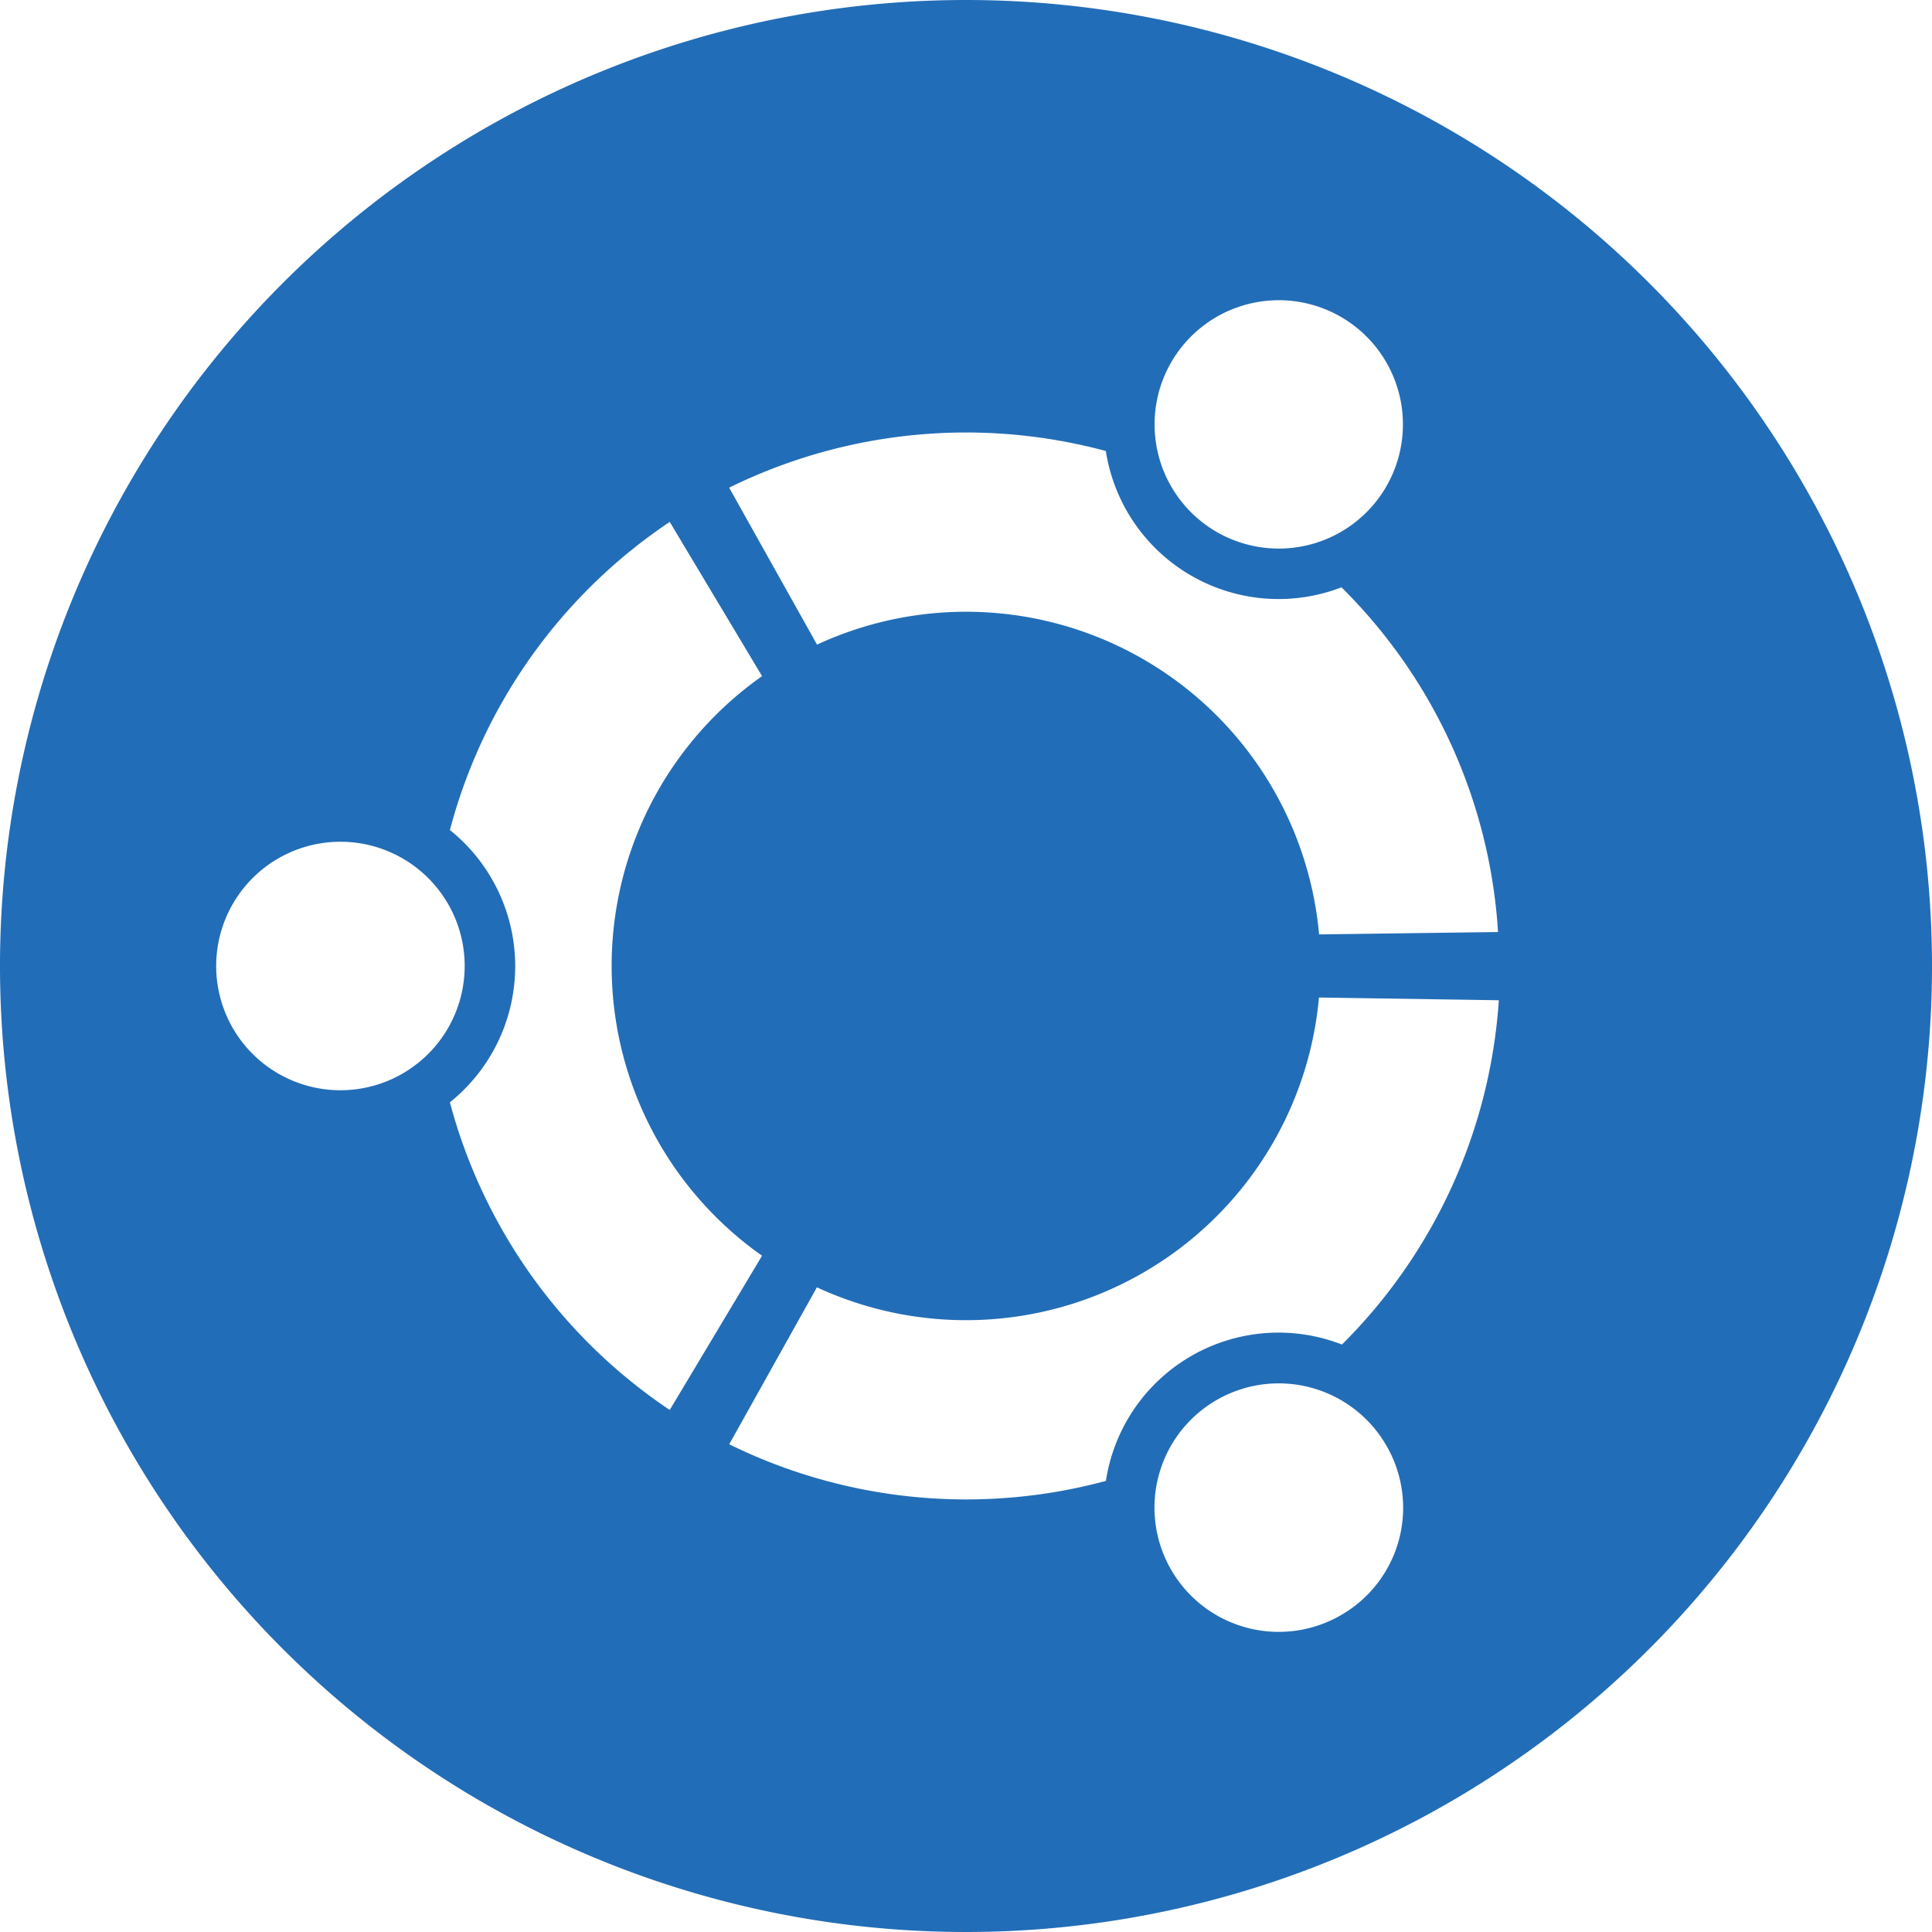 <svg xmlns="http://www.w3.org/2000/svg" width="29" height="29" viewBox="0 0 29 29">
  <path id="Icon_awesome-ubuntu" data-name="Icon awesome-ubuntu" d="M14.5.563A14.5,14.5,0,1,0,29,15.063,14.5,14.5,0,0,0,14.5.563ZM17.581,6a1.864,1.864,0,1,1,.684,2.549A1.864,1.864,0,0,1,17.581,6ZM5.11,16.928a1.865,1.865,0,1,1,1.865-1.865A1.866,1.866,0,0,1,5.11,16.928Zm1.643.181a2.62,2.62,0,0,0,0-4.087,8.04,8.04,0,0,1,3.3-4.625l1.386,2.315a5.319,5.319,0,0,0,0,8.7l-1.386,2.315A8.053,8.053,0,0,1,6.753,17.109Zm13.372,7.7a1.865,1.865,0,1,1,.684-2.549A1.858,1.858,0,0,1,20.125,24.809Zm.018-4.064A2.621,2.621,0,0,0,16.6,22.792a8.052,8.052,0,0,1-5.654-.55l1.316-2.356a5.32,5.32,0,0,0,7.536-4.35l2.7.041a8.037,8.037,0,0,1-2.356,5.169ZM19.8,14.589a5.32,5.32,0,0,0-7.536-4.35L10.945,7.883a8.051,8.051,0,0,1,5.654-.55,2.624,2.624,0,0,0,3.537,2.046,7.975,7.975,0,0,1,2.35,5.174Z" transform="translate(0 -0.563)" fill="#226db7"/>
</svg>
